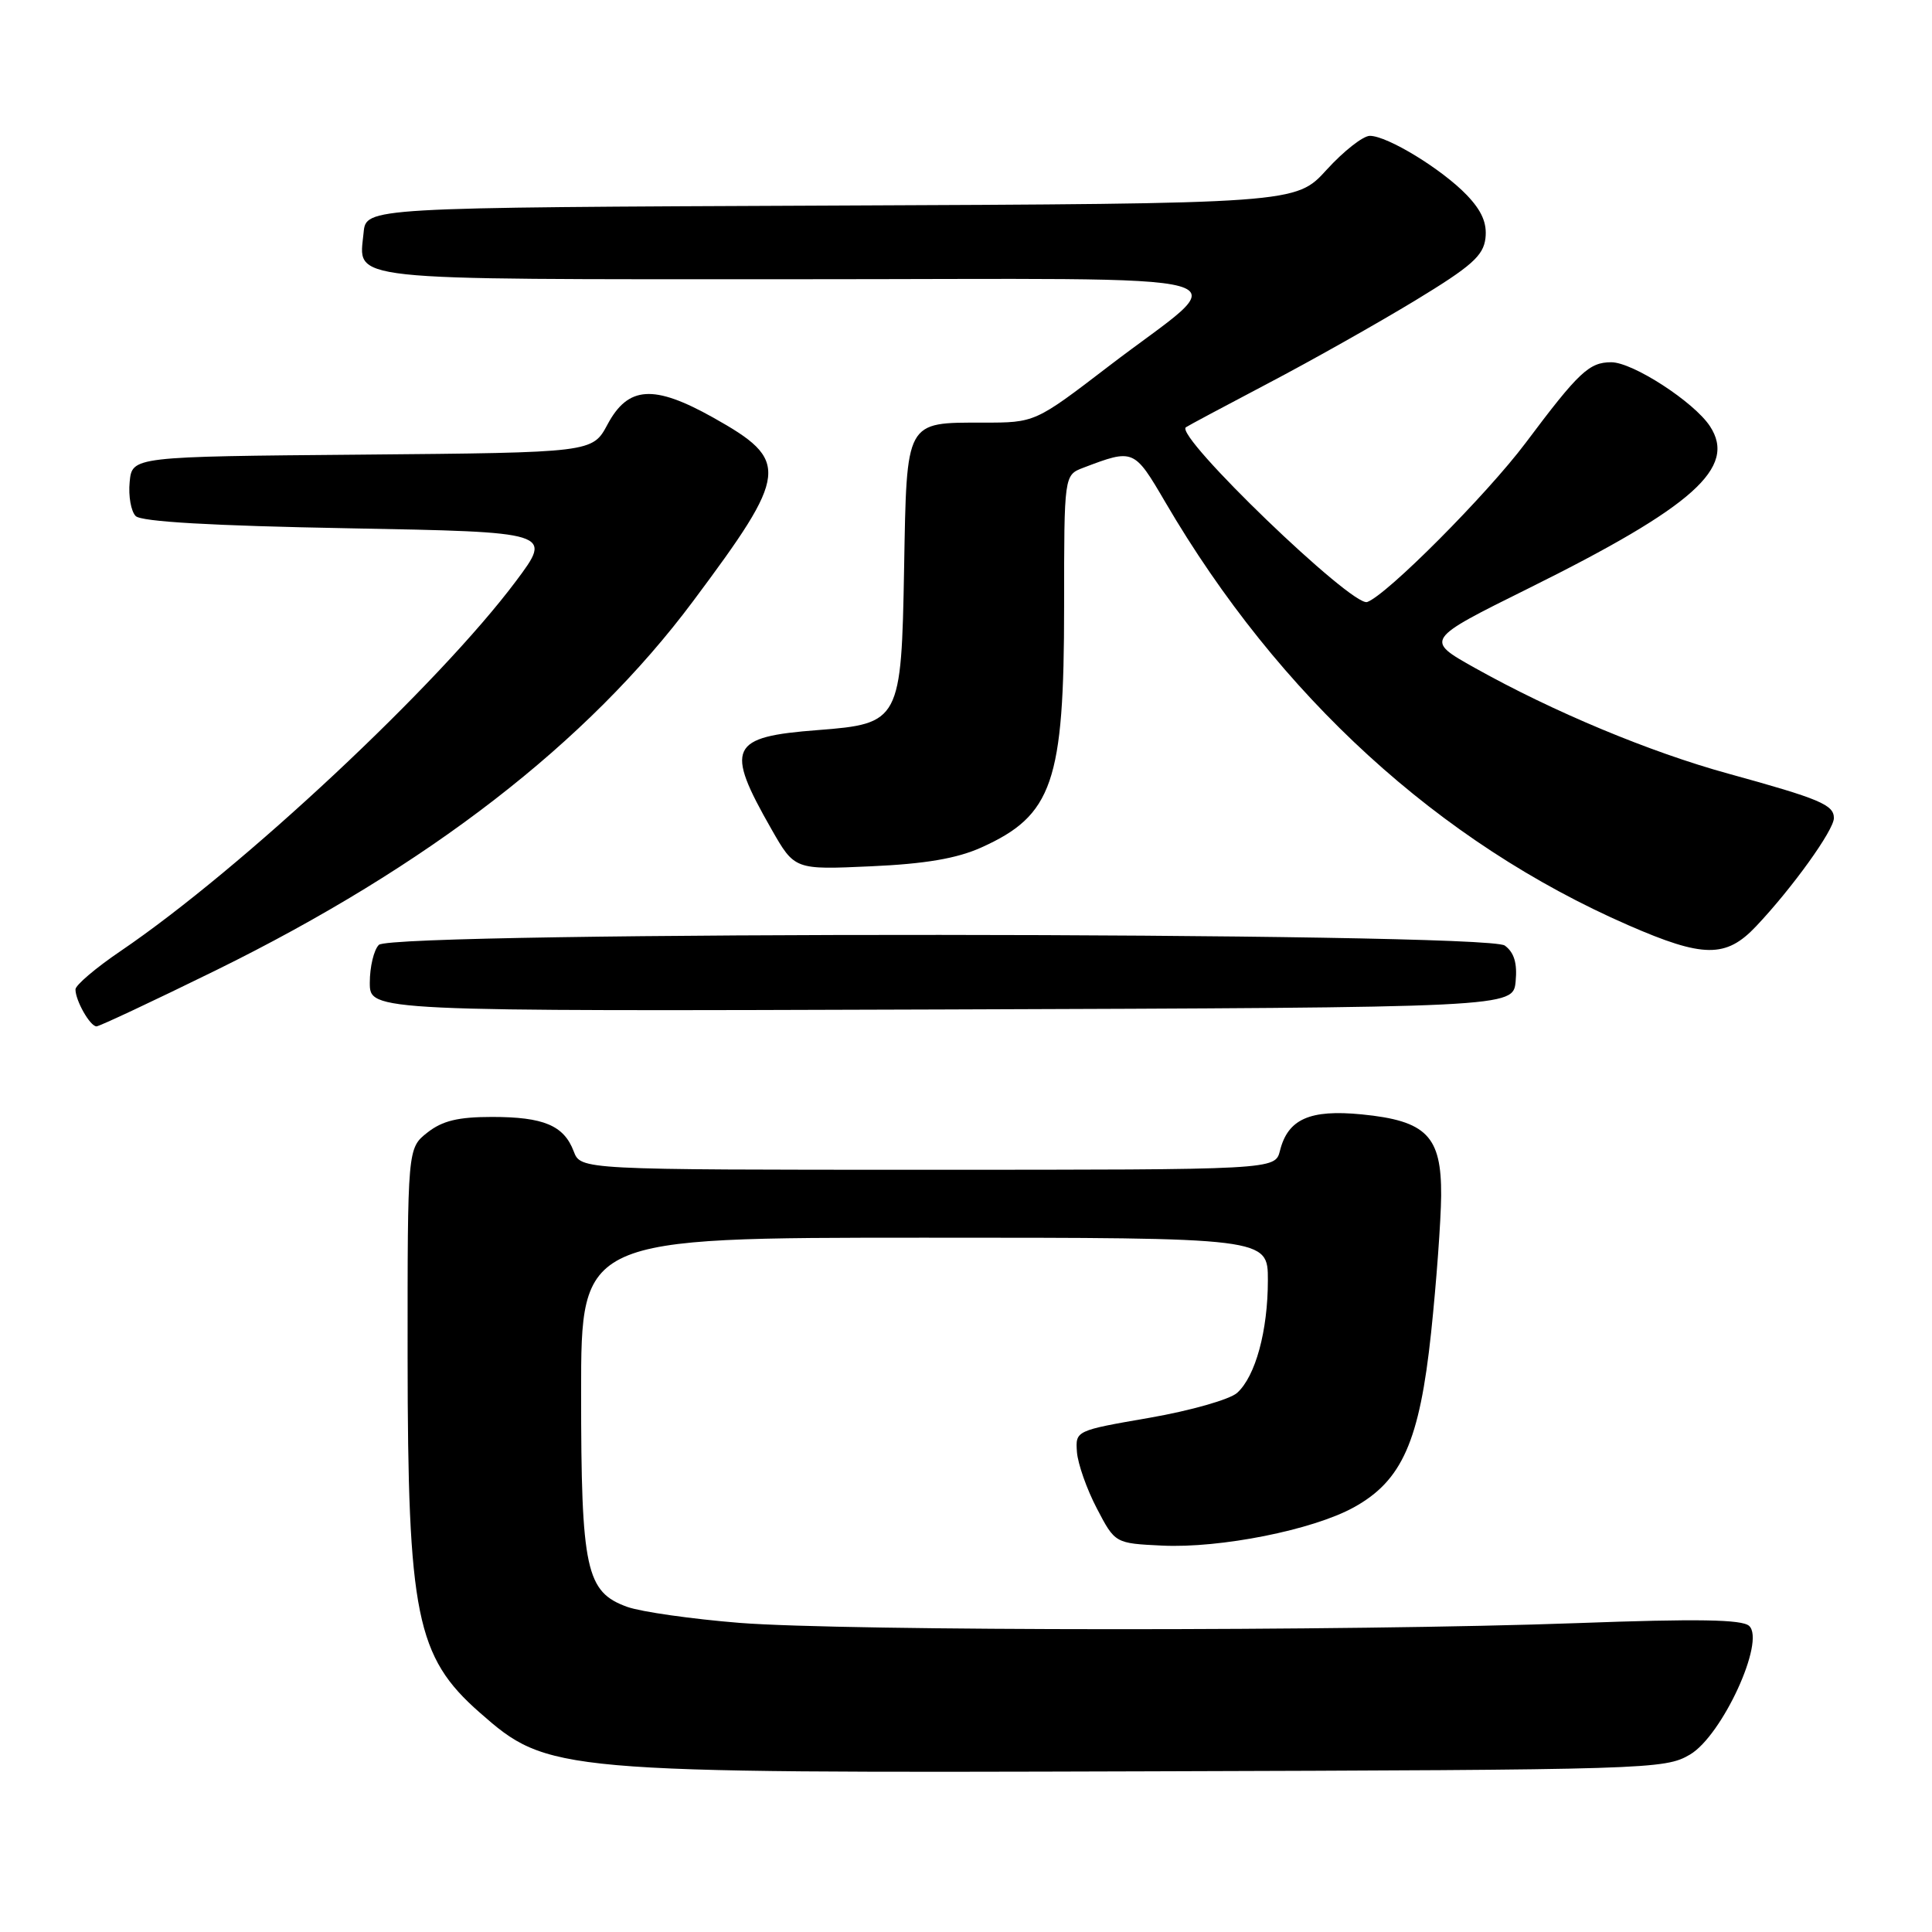 <?xml version="1.0" encoding="UTF-8" standalone="no"?>
<!DOCTYPE svg PUBLIC "-//W3C//DTD SVG 1.1//EN" "http://www.w3.org/Graphics/SVG/1.1/DTD/svg11.dtd" >
<svg xmlns="http://www.w3.org/2000/svg" xmlns:xlink="http://www.w3.org/1999/xlink" version="1.1" viewBox="0 0 256 256">
 <g >
 <path fill="currentColor"
d=" M 223.93 232.49 C 228.19 229.98 233.96 217.45 231.77 215.44 C 230.83 214.58 224.94 214.48 209.00 215.07 C 179.22 216.16 111.90 216.14 98.00 215.04 C 91.67 214.53 84.99 213.58 83.14 212.93 C 77.64 210.96 77.00 208.02 77.00 184.53 C 77.00 164.00 77.00 164.00 122.50 164.00 C 168.00 164.00 168.00 164.00 168.00 169.63 C 168.00 176.34 166.36 182.36 163.93 184.56 C 162.97 185.43 157.75 186.92 152.34 187.86 C 142.52 189.56 142.50 189.57 142.70 192.40 C 142.82 193.96 144.00 197.32 145.33 199.86 C 147.75 204.50 147.75 204.50 153.99 204.80 C 161.70 205.17 173.96 202.73 179.39 199.73 C 185.79 196.20 188.10 190.97 189.63 176.57 C 190.33 169.93 190.93 161.77 190.96 158.42 C 191.01 150.53 189.04 148.51 180.42 147.66 C 173.55 146.99 170.65 148.28 169.60 152.48 C 168.96 155.00 168.96 155.00 122.96 155.00 C 76.95 155.00 76.95 155.00 76.02 152.56 C 74.72 149.13 72.04 148.00 65.20 148.00 C 60.71 148.00 58.63 148.50 56.63 150.07 C 54.00 152.15 54.00 152.15 54.01 179.82 C 54.03 214.00 55.15 219.53 63.56 226.92 C 72.63 234.88 73.42 234.95 152.00 234.71 C 218.65 234.51 220.59 234.45 223.93 232.49 Z  M 28.57 128.59 C 56.70 114.76 77.82 98.44 91.83 79.67 C 104.55 62.63 104.72 61.06 94.50 55.33 C 86.62 50.92 83.23 51.14 80.50 56.24 C 78.50 59.97 78.50 59.97 48.00 60.24 C 17.50 60.50 17.50 60.50 17.18 63.88 C 17.00 65.73 17.36 67.76 17.98 68.38 C 18.72 69.13 28.11 69.67 46.16 70.00 C 73.23 70.50 73.23 70.50 68.37 77.00 C 58.09 90.74 32.06 115.09 16.01 126.00 C 12.70 128.24 10.00 130.54 10.00 131.10 C 10.00 132.59 11.94 136.00 12.79 136.00 C 13.18 135.99 20.28 132.66 28.57 128.59 Z  M 200.83 130.04 C 201.06 127.62 200.63 126.20 199.39 125.29 C 196.90 123.47 52.02 123.38 50.20 125.20 C 49.54 125.86 49.00 128.11 49.00 130.21 C 49.00 134.01 49.00 134.01 124.75 133.76 C 200.50 133.50 200.50 133.50 200.83 130.04 Z  M 232.68 122.75 C 237.47 117.69 243.00 110.00 243.00 108.40 C 243.00 106.64 241.16 105.86 229.00 102.51 C 218.60 99.65 205.85 94.33 195.46 88.52 C 188.78 84.78 188.78 84.78 202.64 77.91 C 224.42 67.10 230.17 61.95 226.58 56.48 C 224.47 53.26 216.35 48.00 213.50 48.00 C 210.57 48.00 209.19 49.30 202.16 58.68 C 197.00 65.55 183.76 78.85 181.16 79.77 C 179.18 80.46 155.63 57.78 157.13 56.62 C 157.33 56.46 162.22 53.85 168.00 50.81 C 173.78 47.78 182.55 42.83 187.50 39.83 C 194.99 35.28 196.55 33.90 196.83 31.57 C 197.06 29.58 196.35 27.93 194.36 25.85 C 191.07 22.42 183.84 18.00 181.51 18.00 C 180.62 18.00 178.04 20.02 175.79 22.49 C 171.71 26.98 171.71 26.98 110.10 27.24 C 48.50 27.50 48.50 27.50 48.18 30.82 C 47.56 37.31 44.70 37.00 105.28 37.00 C 168.85 37.00 163.77 35.59 146.89 48.54 C 137.15 56.00 137.15 56.00 130.27 56.00 C 119.93 56.00 120.15 55.60 119.80 75.22 C 119.44 95.55 119.25 95.90 108.37 96.74 C 96.66 97.63 96.02 99.01 102.22 109.87 C 105.29 115.25 105.29 115.25 115.39 114.79 C 122.60 114.47 126.79 113.75 130.00 112.31 C 139.49 108.05 141.00 103.65 141.00 80.35 C 141.00 62.95 141.00 62.95 143.54 61.98 C 150.22 59.44 150.27 59.47 154.41 66.54 C 169.44 92.24 190.69 111.65 215.75 122.59 C 225.69 126.93 228.70 126.96 232.68 122.75 Z "/>
</g>
</svg>